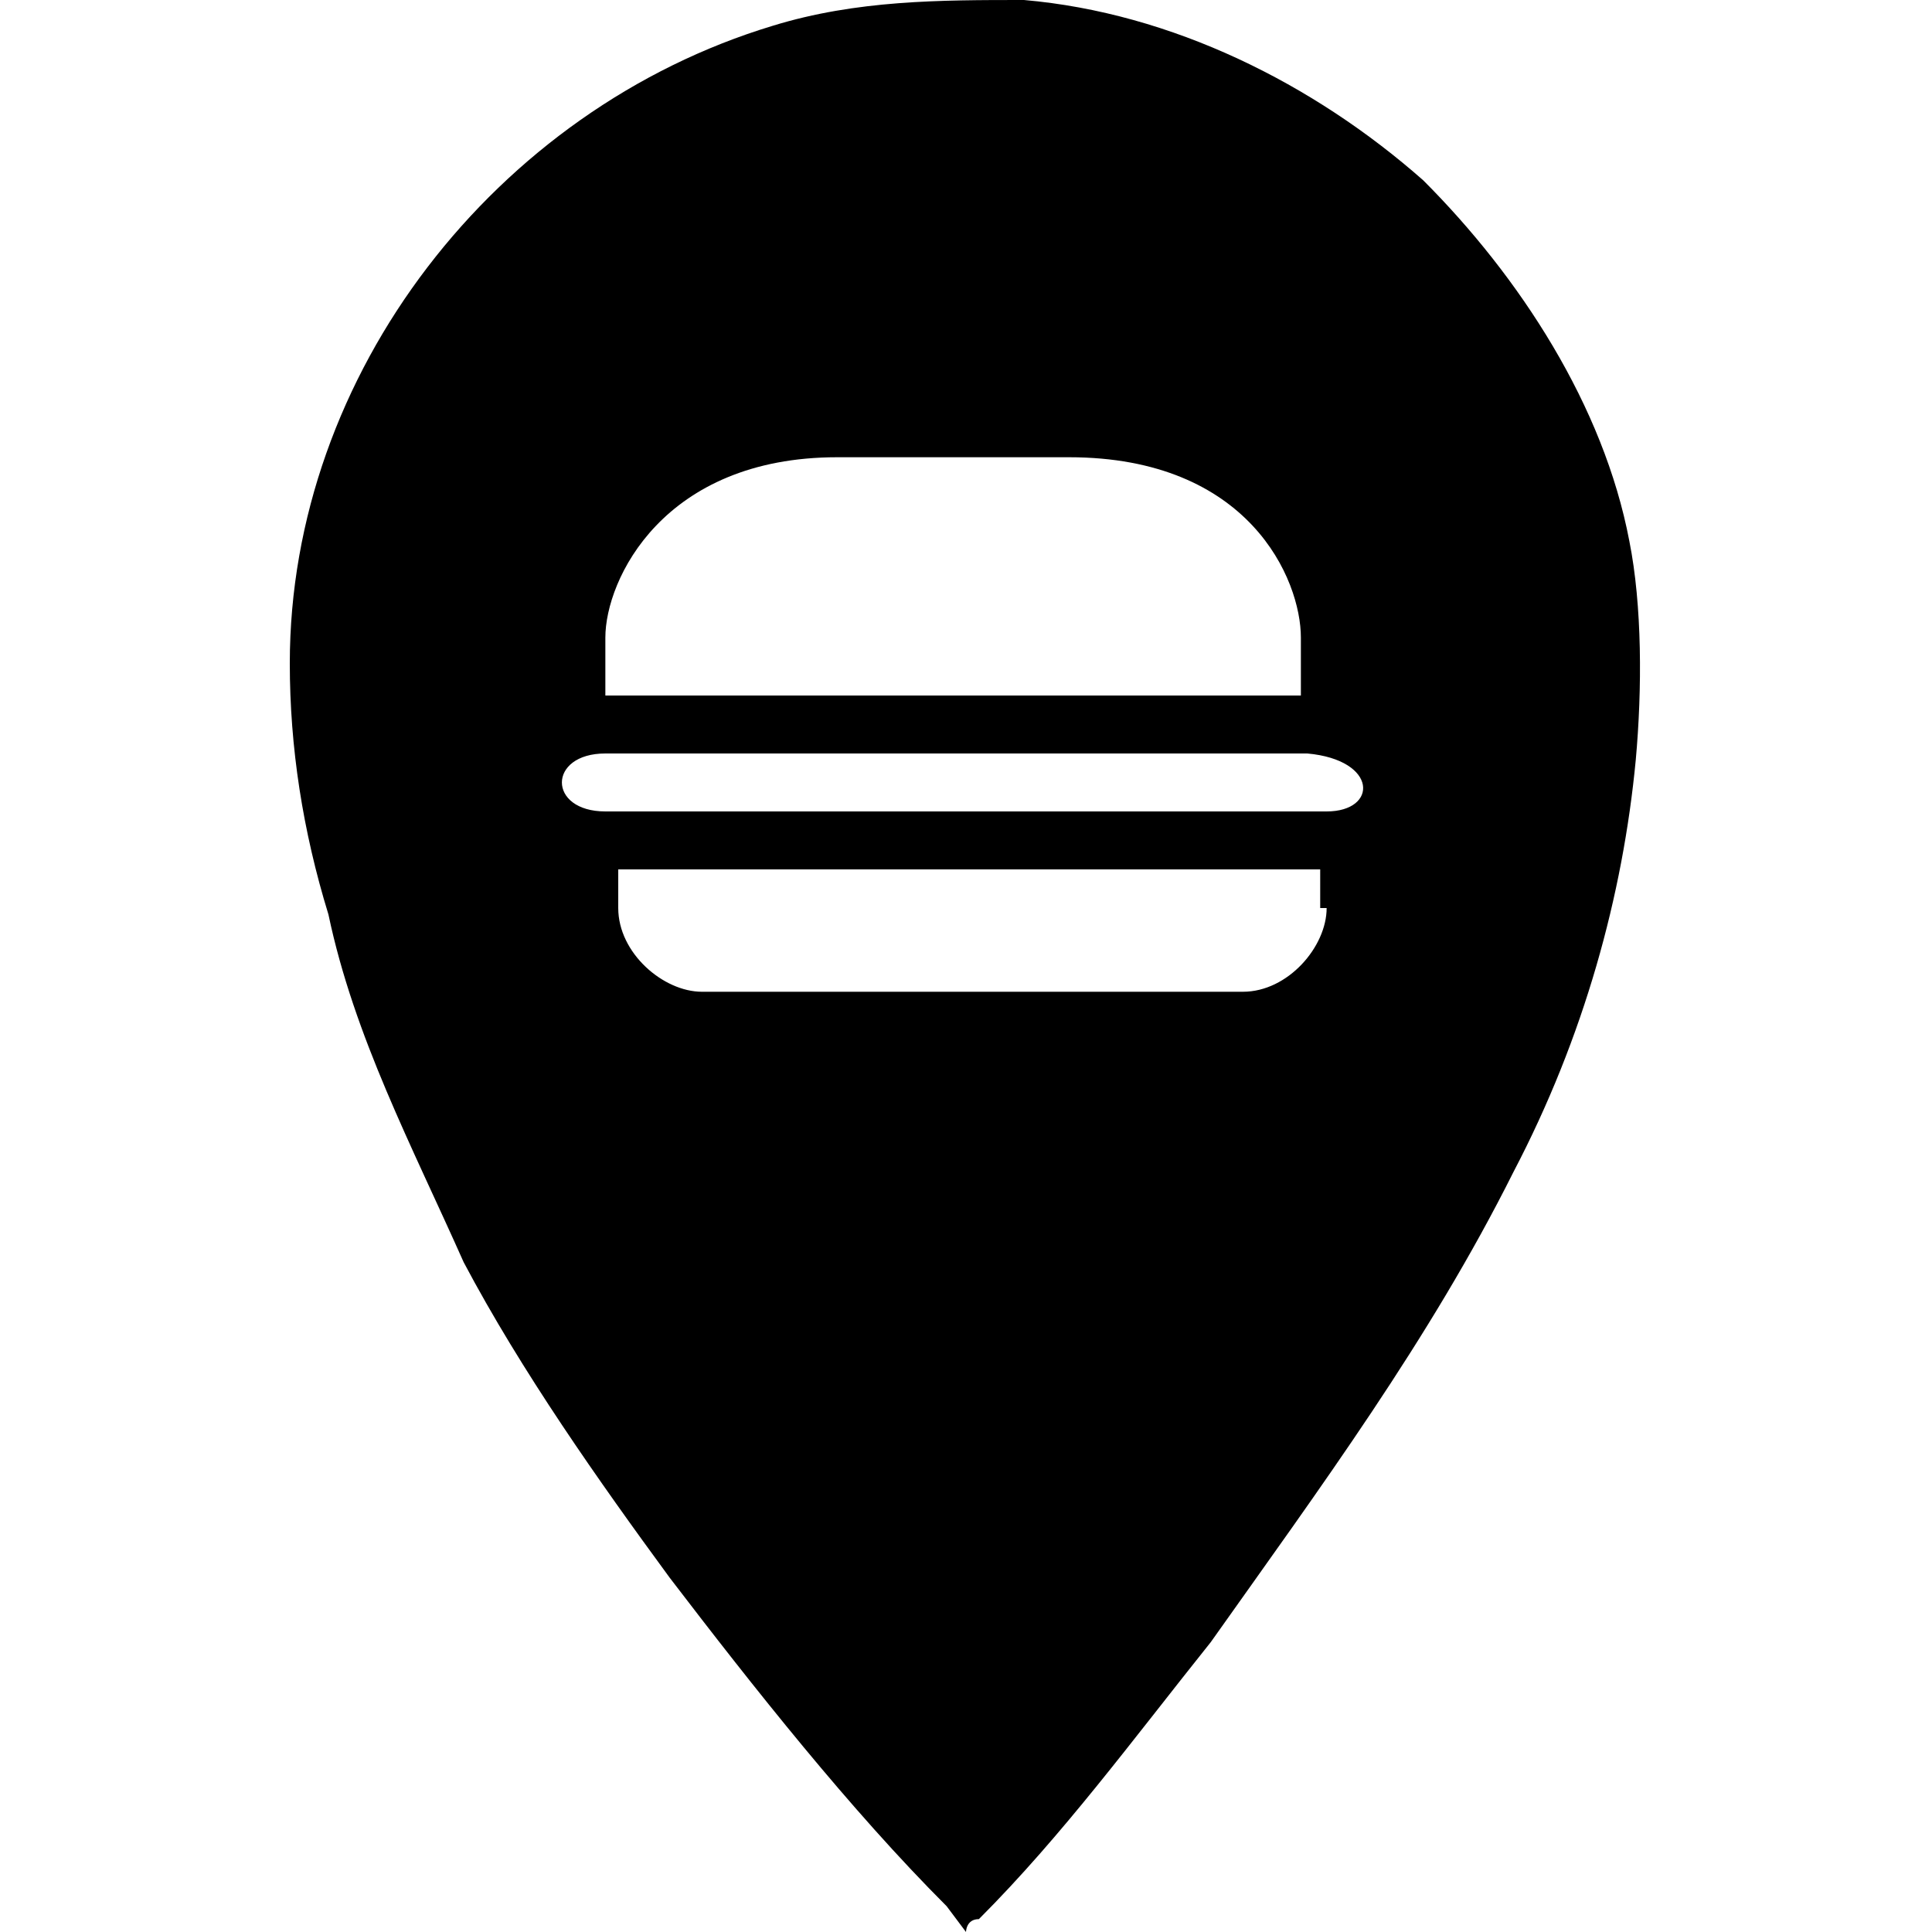 <?xml version="1.0" encoding="utf-8"?>
<!-- Generator: Adobe Illustrator 22.1.0, SVG Export Plug-In . SVG Version: 6.00 Build 0)  -->
<svg version="1.1" id="Layer_1" xmlns="http://www.w3.org/2000/svg" xmlns:xlink="http://www.w3.org/1999/xlink" x="0px" y="0px"
	 viewBox="0 0 30 30" style="enable-background:new 0 0 30 30;" xml:space="preserve">
<path d="M25.3,8.4c-0.4-2.1-1.7-4.1-3.2-5.6c-1.7-1.5-3.9-2.6-6.2-2.8c-1.3,0-2.6,0-3.9,0.4c-4.3,1.3-7.5,5.4-7.5,9.9
	c0,1.3,0.2,2.6,0.6,3.9c0.4,1.9,1.3,3.6,2.1,5.4c0.9,1.7,2.1,3.4,3.2,4.9c1.3,1.7,2.8,3.6,4.3,5.1C15,30,15,30,15,30s0-0.2,0.2-0.2
	c1.3-1.3,2.4-2.8,3.6-4.3c1.7-2.4,3.4-4.7,4.7-7.3c1.1-2.1,1.7-4.3,1.9-6.4C25.5,10.7,25.5,9.4,25.3,8.4z M9.4,9.9
	c0-0.9,0.9-2.8,3.6-2.8h3.6c2.8,0,3.6,1.9,3.6,2.8v0.9H9.4V9.9z M20.6,14.1c0,0.6-0.6,1.3-1.3,1.3h-8.4c-0.6,0-1.3-0.6-1.3-1.3v-0.6
	h10.9V14.1z M20.6,12.6H9.4c-0.9,0-0.9-0.9,0-0.9h10.9C21.4,11.8,21.4,12.6,20.6,12.6z"/>
</svg>
